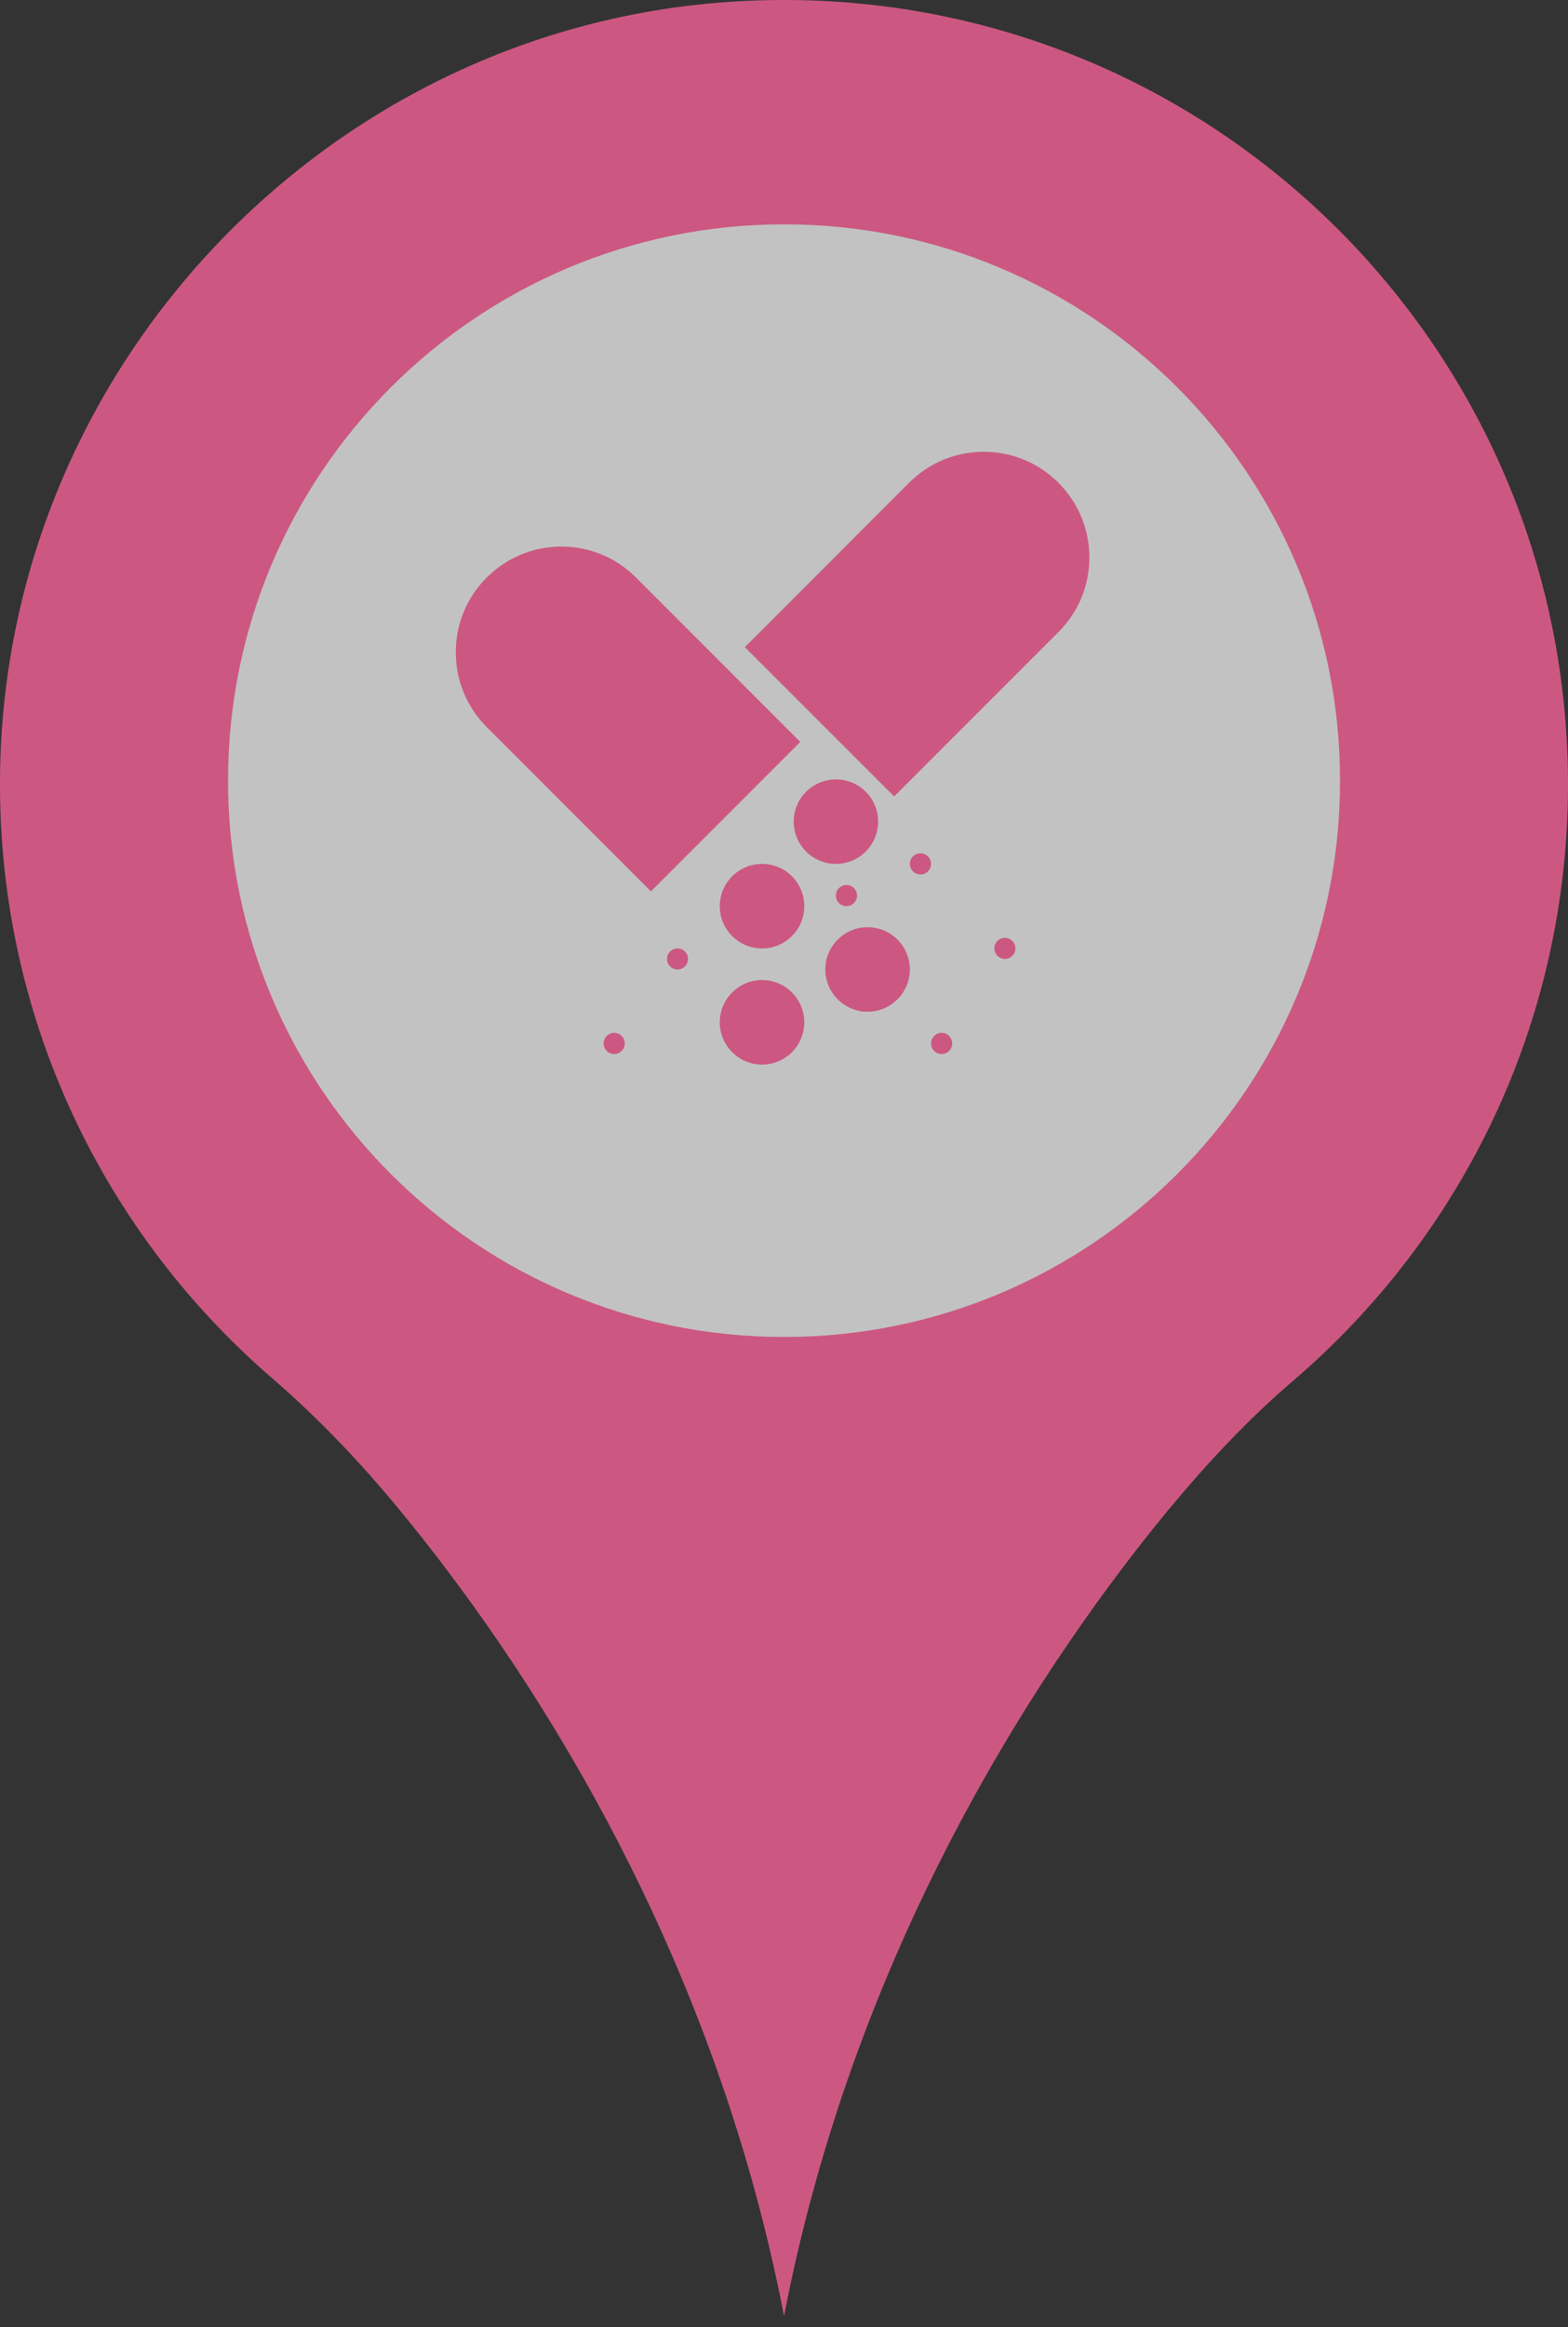 <?xml version="1.0" encoding="utf-8"?>
<!-- Generator: Adobe Illustrator 16.0.0, SVG Export Plug-In . SVG Version: 6.00 Build 0)  -->
<!DOCTYPE svg PUBLIC "-//W3C//DTD SVG 1.1//EN" "http://www.w3.org/Graphics/SVG/1.1/DTD/svg11.dtd">
<svg version="1.1" id="Capa_1" xmlns="http://www.w3.org/2000/svg" xmlns:xlink="http://www.w3.org/1999/xlink" x="0px" y="0px"
	 width="20.449px" height="30.333px" viewBox="0 0 20.449 30.333" enable-background="new 0 0 20.449 30.333" xml:space="preserve">
<rect x="0" y="0" width="20.449" height="30.333" fill="#333333" stroke="none"/>
<circle opacity="0.7" fill="#FFFFFF" cx="10.543" cy="10.074" r="7.794"/>
<path fill="#CC5882" d="M9.5,0.025C4.333,0.381,0.202,4.657,0.007,9.832c-0.121,3.251,1.277,6.176,3.539,8.129
	c0.608,0.525,1.162,1.107,1.673,1.729c1.545,1.875,4.05,5.539,5.006,10.498c0.955-4.958,3.458-8.621,5.003-10.497
	c0.504-0.608,1.043-1.188,1.643-1.7c2.189-1.875,3.578-4.658,3.578-7.767C20.449,4.337,15.477-0.388,9.5,0.025z M10.226,17.426
	c-4.005,0-7.252-3.246-7.252-7.251c0-4.004,3.247-7.251,7.252-7.251c4.004,0,7.25,3.247,7.25,7.251
	C17.477,14.18,14.229,17.426,10.226,17.426z"/>
<g>
	<circle fill="#CC5882" cx="12.004" cy="11.26" r="0.138"/>
	<circle fill="#CC5882" cx="12.28" cy="13.6" r="0.138"/>
	<circle fill="#CC5882" cx="8.836" cy="12.499" r="0.137"/>
	<circle fill="#CC5882" cx="11.039" cy="11.673" r="0.138"/>
	<circle fill="#CC5882" cx="13.105" cy="12.361" r="0.137"/>
	<circle fill="#CC5882" cx="8.01" cy="13.6" r="0.138"/>
	<path fill="#CC5882" d="M8.295,7.528c-0.26-0.26-0.606-0.404-0.974-0.404c-0.368,0-0.713,0.144-0.974,0.404
		c-0.26,0.26-0.403,0.606-0.403,0.974s0.144,0.713,0.403,0.974l2.142,2.142l1.948-1.948L8.295,7.528z"/>
	<path fill="#CC5882" d="M13.803,6.292c-0.26-0.26-0.605-0.403-0.973-0.403c-0.368,0-0.714,0.143-0.974,0.403L9.714,8.435
		l1.947,1.946l2.142-2.142c0.261-0.26,0.404-0.605,0.404-0.974C14.207,6.898,14.063,6.553,13.803,6.292z"/>
	<path fill="#CC5882" d="M11.452,10.708c0-0.303-0.246-0.549-0.55-0.549c-0.304,0-0.551,0.246-0.551,0.549
		c0,0.304,0.246,0.552,0.551,0.552C11.206,11.26,11.452,11.013,11.452,10.708z"/>
	<path fill="#CC5882" d="M9.938,11.26c-0.304,0-0.551,0.246-0.551,0.551c0,0.304,0.247,0.551,0.551,0.551
		c0.305,0,0.551-0.247,0.551-0.551C10.489,11.505,10.243,11.26,9.938,11.26z"/>
	<path fill="#CC5882" d="M11.315,12.085c-0.304,0-0.552,0.247-0.552,0.551c0,0.303,0.248,0.551,0.552,0.551s0.551-0.248,0.551-0.551
		C11.866,12.333,11.619,12.085,11.315,12.085z"/>
	<path fill="#CC5882" d="M9.938,12.774c-0.304,0-0.551,0.247-0.551,0.551c0,0.303,0.247,0.551,0.551,0.551
		c0.305,0,0.551-0.247,0.551-0.551C10.489,13.021,10.243,12.774,9.938,12.774z"/>
</g>
</svg>
